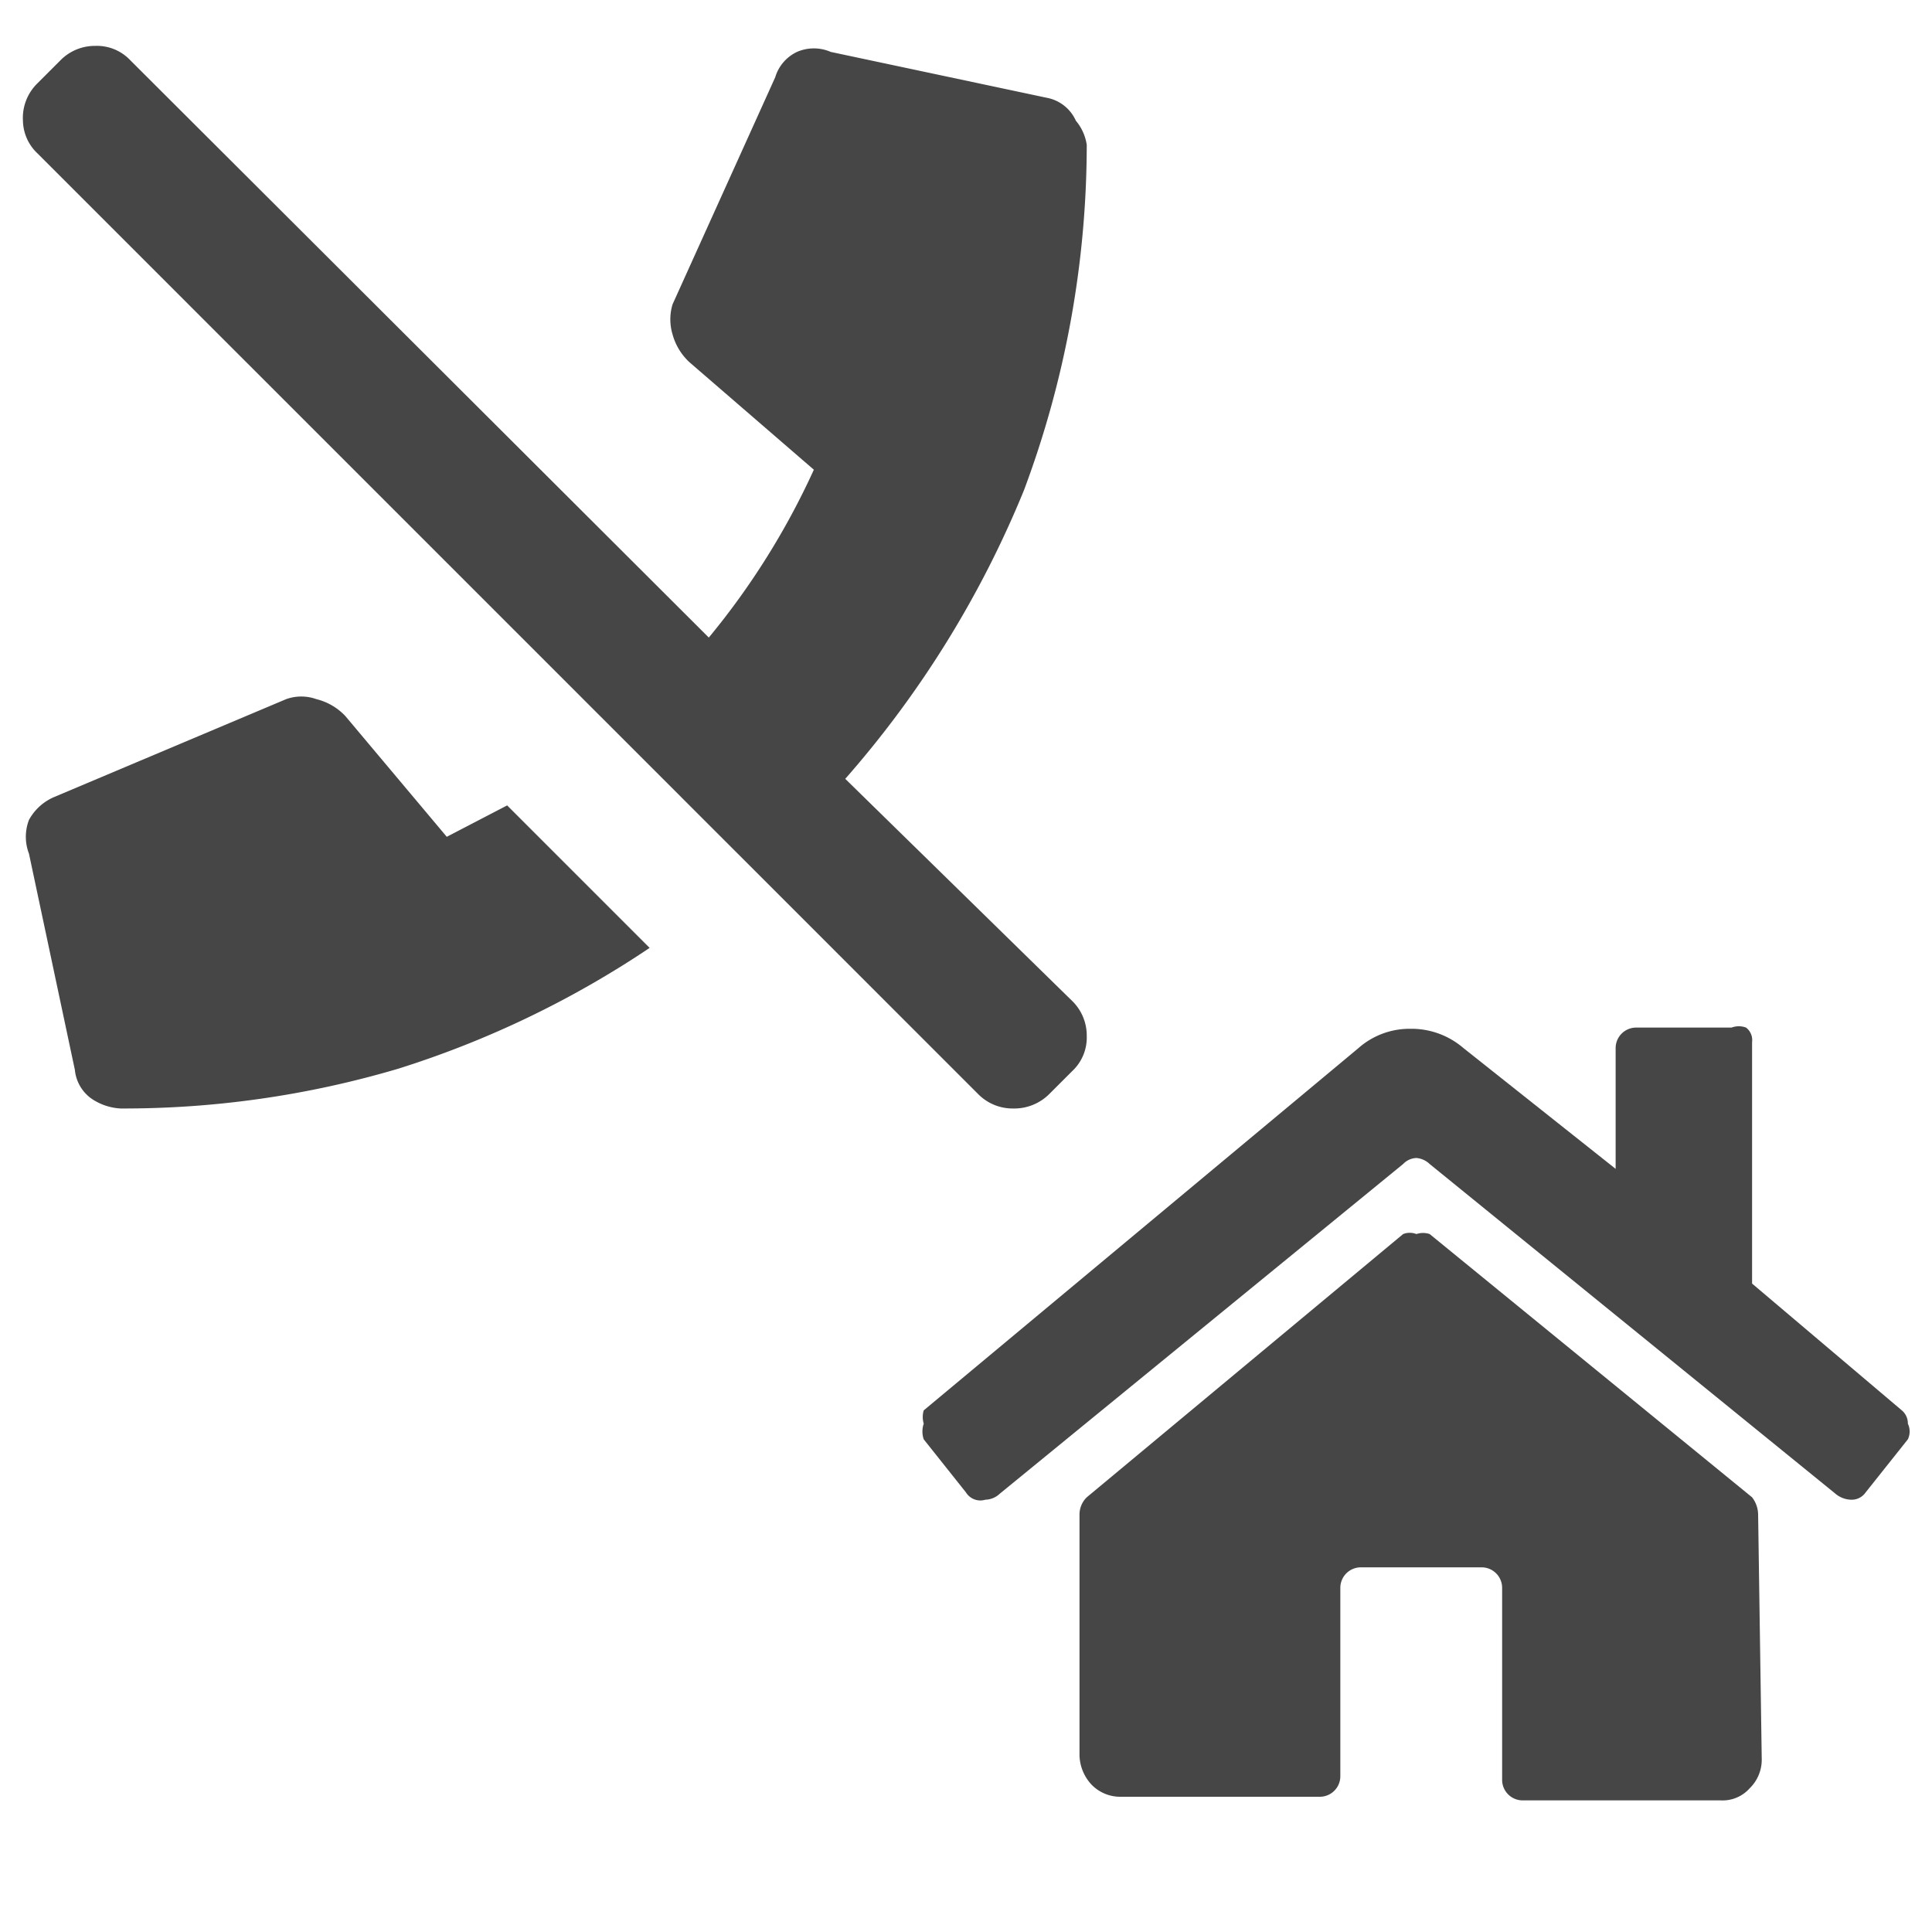 <svg id="Layer_1" data-name="Layer 1" xmlns="http://www.w3.org/2000/svg" viewBox="0 0 16 16"><defs><style>.cls-1{fill:#fff;}.cls-2{fill:#464646;}</style></defs><title>18T0105_PtAlertFlagIcons_FINAL2</title><rect class="cls-1" width="16" height="16"/><path class="cls-2" d="M7,6.45,8.88,8.29A.4.4,0,0,1,9,8.58a.38.38,0,0,1-.12.29l-.19.19a.41.41,0,0,1-.3.12.4.4,0,0,1-.29-.12L.31,1.27A.38.38,0,0,1,.19,1,.4.4,0,0,1,.31.69L.5.5A.4.4,0,0,1,.79.38.38.38,0,0,1,1.08.5L5.87,5.28a6.24,6.24,0,0,0,.87-1.39L5.71,3a.49.49,0,0,1-.14-.23.43.43,0,0,1,0-.25L6.42.64A.34.34,0,0,1,6.6.43a.35.35,0,0,1,.28,0L8.67.81A.33.33,0,0,1,8.91,1,.4.4,0,0,1,9,1.2a8.18,8.18,0,0,1-.52,2.86A8.47,8.47,0,0,1,7,6.45ZM4.2,6.67l-.5.26-.84-1a.49.49,0,0,0-.24-.14.37.37,0,0,0-.25,0L.45,6.6a.43.43,0,0,0-.21.19.39.39,0,0,0,0,.28L.62,8.86a.33.33,0,0,0,.14.24A.47.47,0,0,0,1,9.18a8,8,0,0,0,2.3-.33,8.07,8.07,0,0,0,2.08-1Z"/><path class="cls-2" d="M15.75,11.68a.14.14,0,0,1,.05.11.15.15,0,0,1,0,.13l-.35.44a.14.14,0,0,1-.12.06.21.21,0,0,1-.13-.05L11.84,9.64a.18.18,0,0,0-.11-.05.16.16,0,0,0-.11.05L8.28,12.37a.18.18,0,0,1-.12.05A.14.14,0,0,1,8,12.36l-.35-.44a.2.2,0,0,1,0-.13.19.19,0,0,1,0-.11l3.6-3a.64.64,0,0,1,.43-.16.66.66,0,0,1,.44.16l1.26,1v-1a.17.17,0,0,1,.17-.17h.79a.17.17,0,0,1,.12,0,.13.13,0,0,1,.05.12v2Zm-1.19.86a.24.24,0,0,0-.05-.14l-2.67-2.18a.17.17,0,0,0-.11,0,.15.15,0,0,0-.11,0L9,12.4a.2.2,0,0,0-.06.14v2a.37.37,0,0,0,.1.24.33.33,0,0,0,.24.1h1.65a.17.17,0,0,0,.17-.17V13.15a.17.17,0,0,1,.17-.17h1a.17.17,0,0,1,.17.17v1.59a.17.17,0,0,0,.17.17h1.64a.3.3,0,0,0,.24-.1.33.33,0,0,0,.1-.24Z"/></svg>